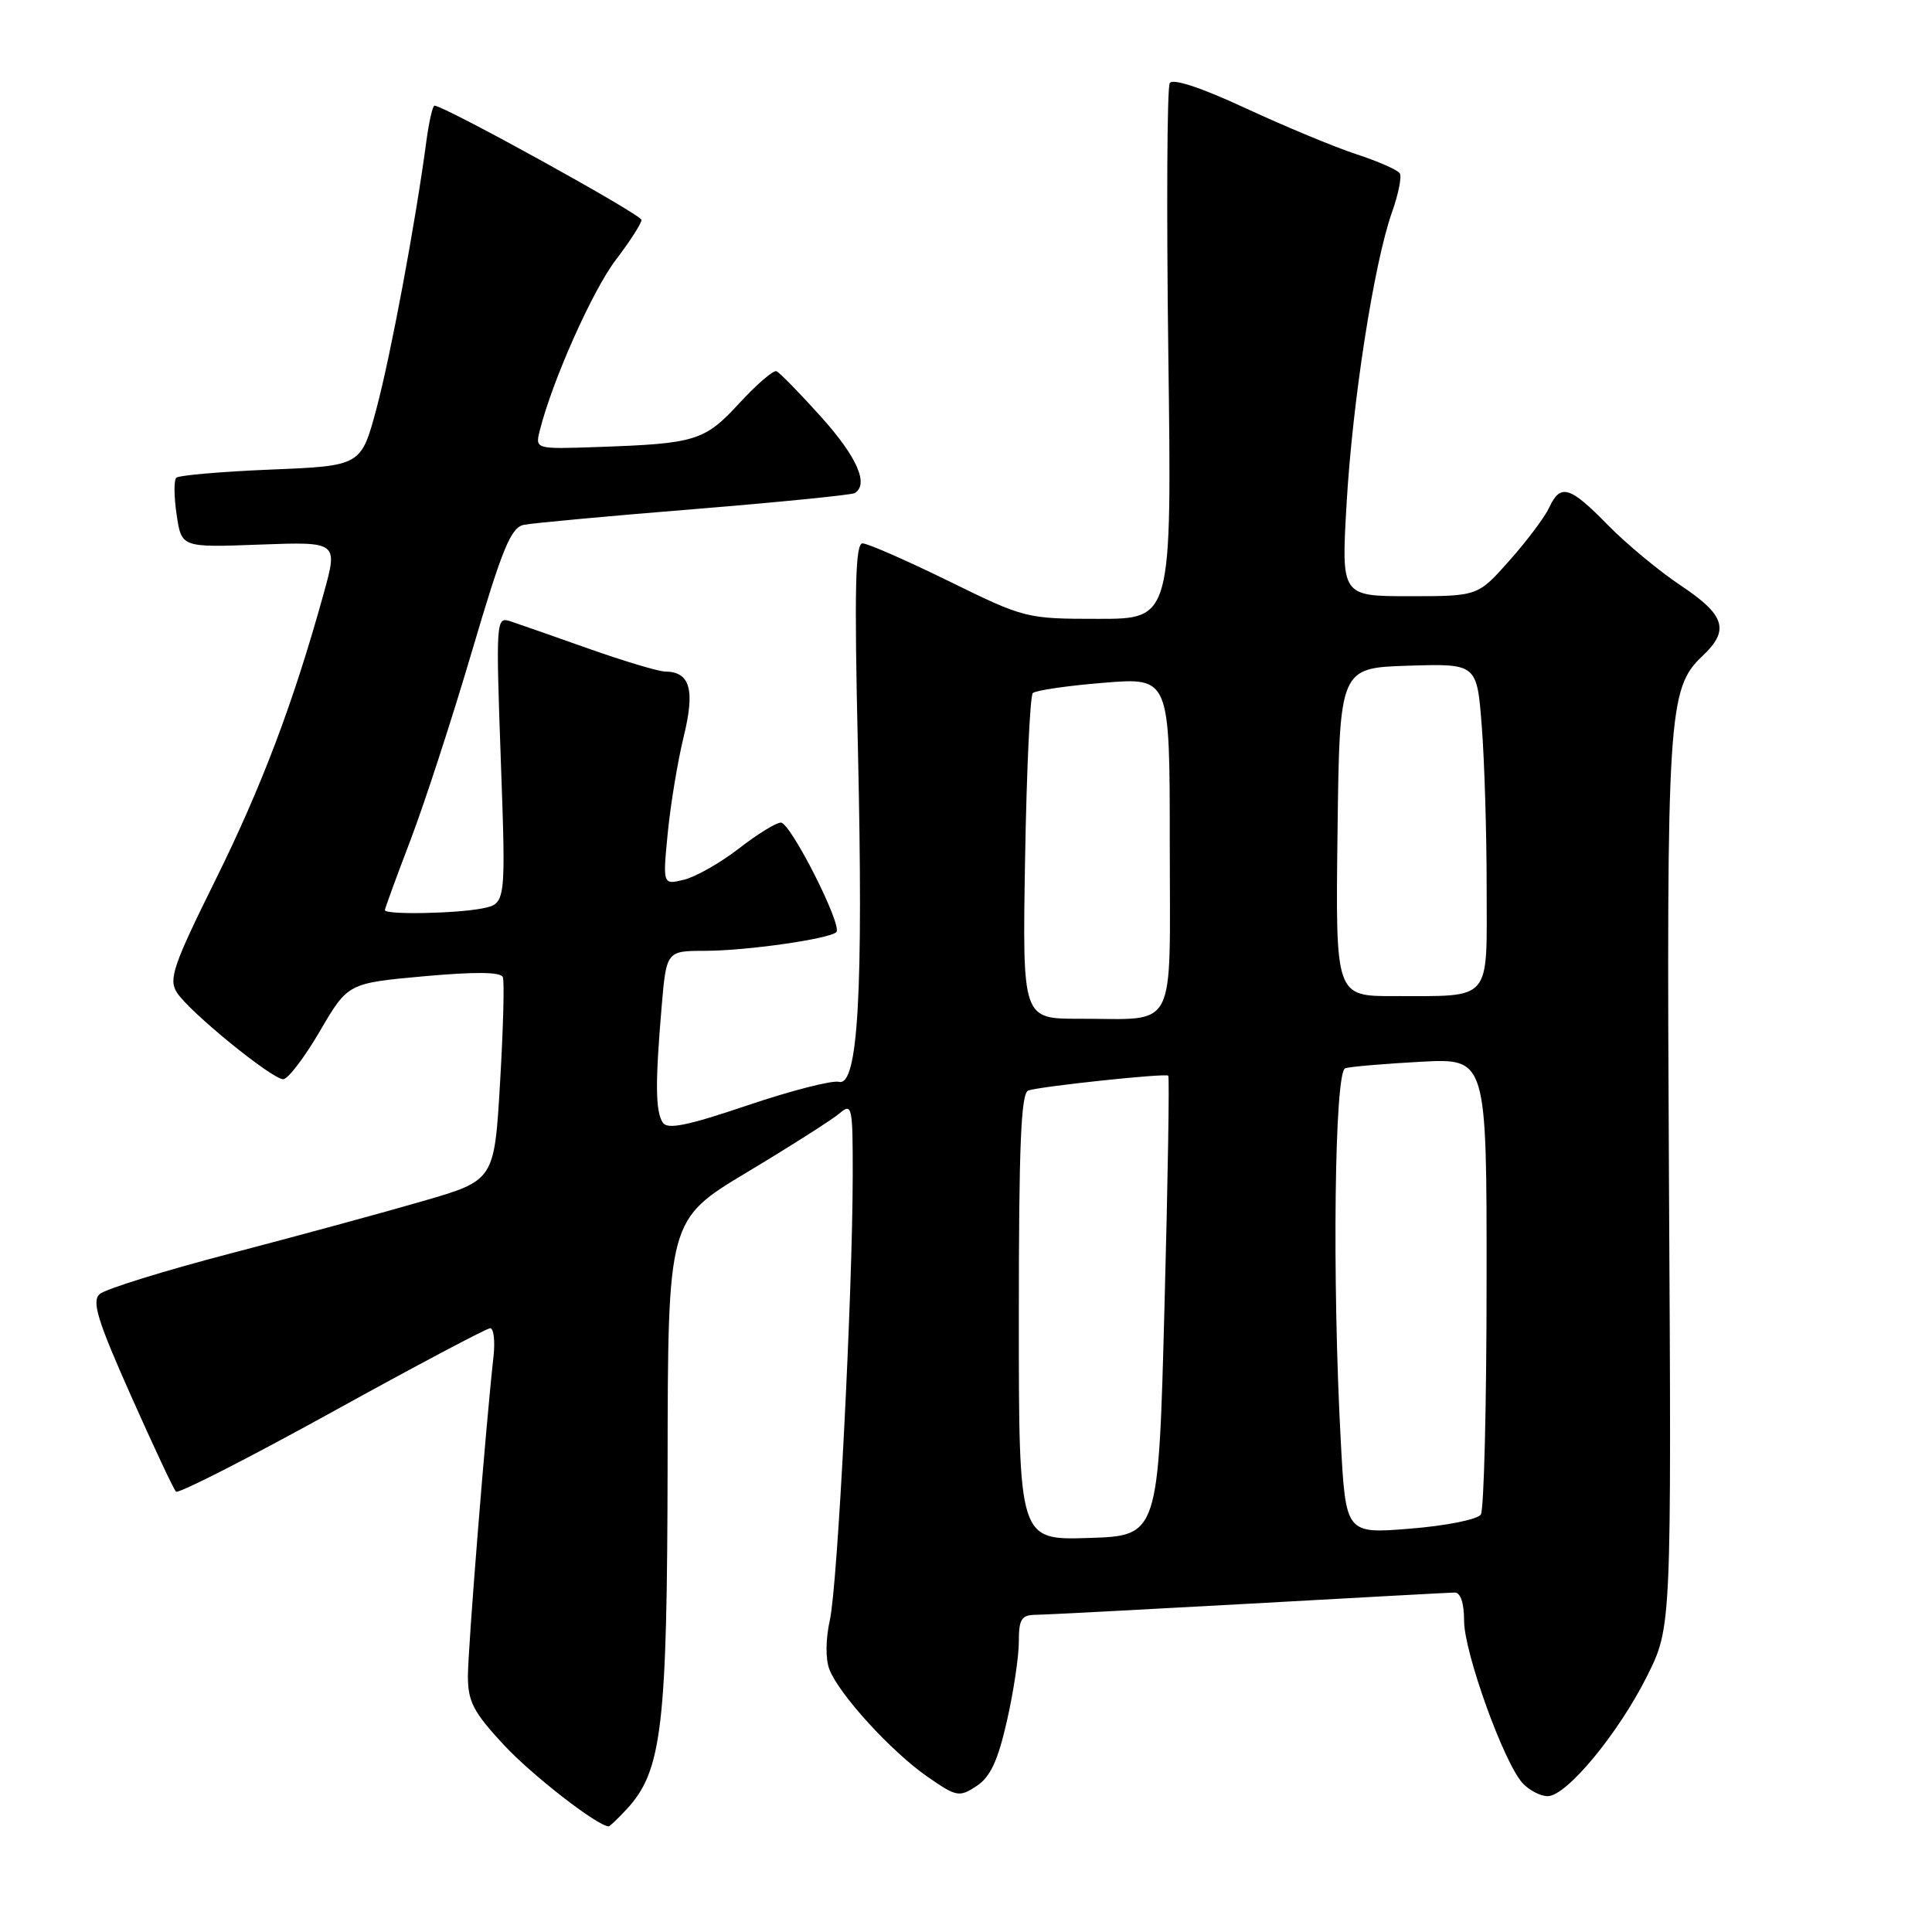 <?xml version="1.0" encoding="UTF-8" standalone="no"?>
<!DOCTYPE svg PUBLIC "-//W3C//DTD SVG 1.1//EN" "http://www.w3.org/Graphics/SVG/1.1/DTD/svg11.dtd" >
<svg xmlns="http://www.w3.org/2000/svg" xmlns:xlink="http://www.w3.org/1999/xlink" version="1.1" viewBox="0 0 256 256">
 <g >
 <path fill="currentColor"
d=" M 83.00 239.77 C 87.72 234.71 88.41 228.89 88.46 194.06 C 88.50 161.62 88.50 161.62 99.00 155.32 C 104.78 151.85 110.29 148.34 111.25 147.52 C 112.90 146.11 113.00 146.58 112.99 155.76 C 112.97 171.51 110.99 210.08 109.96 214.67 C 109.40 217.17 109.37 219.85 109.90 221.20 C 111.16 224.50 118.13 232.13 122.90 235.43 C 126.75 238.10 127.10 238.17 129.40 236.66 C 131.22 235.46 132.22 233.33 133.41 228.09 C 134.29 224.25 135.00 219.51 135.00 217.55 C 135.00 214.54 135.34 214.00 137.25 213.97 C 138.49 213.96 151.20 213.29 165.50 212.50 C 179.80 211.70 192.06 211.03 192.75 211.02 C 193.53 211.01 194.00 212.41 194.00 214.77 C 194.00 218.94 199.24 233.50 201.73 236.25 C 202.60 237.21 204.11 238.00 205.08 238.00 C 207.58 238.00 214.48 229.65 218.27 222.04 C 221.48 215.59 221.48 215.59 221.15 157.04 C 220.81 94.51 221.02 91.21 225.60 86.91 C 229.21 83.51 228.60 81.51 222.75 77.61 C 219.86 75.69 215.49 72.06 213.04 69.56 C 208.01 64.41 206.76 64.04 205.28 67.25 C 204.71 68.49 202.35 71.64 200.03 74.25 C 195.83 79.00 195.83 79.00 186.77 79.00 C 177.72 79.00 177.72 79.00 178.43 66.75 C 179.21 53.16 182.07 34.84 184.44 28.14 C 185.29 25.75 185.76 23.42 185.48 22.97 C 185.20 22.52 182.62 21.38 179.74 20.44 C 176.86 19.50 170.26 16.75 165.07 14.35 C 159.18 11.61 155.40 10.36 155.00 11.01 C 154.64 11.58 154.56 27.79 154.81 47.02 C 155.27 82.00 155.27 82.00 145.58 82.00 C 135.99 82.00 135.80 81.95 125.71 77.00 C 120.10 74.25 114.96 72.00 114.29 72.00 C 113.33 72.00 113.19 78.03 113.68 99.25 C 114.41 131.47 113.70 143.99 111.17 143.35 C 110.25 143.12 104.80 144.52 99.06 146.46 C 91.08 149.16 88.43 149.70 87.82 148.75 C 86.85 147.22 86.81 143.58 87.65 133.65 C 88.29 126.00 88.29 126.00 93.40 125.99 C 98.87 125.99 109.92 124.41 110.82 123.51 C 111.67 122.66 104.76 109.00 103.47 109.00 C 102.84 109.00 100.34 110.54 97.91 112.43 C 95.49 114.31 92.22 116.17 90.66 116.56 C 87.81 117.26 87.81 117.26 88.48 110.38 C 88.85 106.60 89.80 100.85 90.59 97.62 C 92.12 91.37 91.45 89.02 88.13 88.98 C 87.23 88.97 82.67 87.60 78.00 85.95 C 73.33 84.29 68.64 82.66 67.59 82.31 C 65.74 81.70 65.70 82.27 66.36 100.71 C 67.04 119.74 67.04 119.74 63.90 120.37 C 60.43 121.06 51.00 121.23 51.00 120.60 C 51.00 120.38 52.52 116.22 54.38 111.35 C 56.24 106.48 59.92 95.18 62.56 86.22 C 66.58 72.59 67.70 69.88 69.43 69.54 C 70.57 69.31 80.72 68.37 92.00 67.46 C 103.28 66.54 112.84 65.58 113.25 65.34 C 115.17 64.18 113.56 60.54 108.82 55.26 C 105.97 52.09 103.30 49.36 102.89 49.19 C 102.48 49.02 100.27 50.92 97.97 53.42 C 93.35 58.43 92.20 58.78 79.20 59.23 C 70.90 59.52 70.90 59.52 71.53 57.03 C 73.17 50.47 78.52 38.47 81.59 34.45 C 83.46 31.99 85.00 29.60 85.00 29.14 C 85.00 28.43 58.86 14.00 57.57 14.00 C 57.33 14.00 56.84 16.14 56.49 18.75 C 55.04 29.61 51.79 47.00 49.89 54.12 C 47.85 61.73 47.85 61.73 35.90 62.22 C 29.33 62.49 23.68 62.98 23.35 63.31 C 23.03 63.64 23.05 65.85 23.41 68.23 C 24.05 72.55 24.05 72.55 34.42 72.16 C 44.79 71.78 44.79 71.78 42.89 78.64 C 38.89 93.10 34.69 104.20 28.54 116.62 C 22.96 127.89 22.32 129.75 23.43 131.50 C 25.03 134.04 36.03 143.00 37.53 143.00 C 38.15 143.00 40.34 140.14 42.38 136.64 C 46.10 130.28 46.10 130.28 56.17 129.36 C 62.98 128.75 66.36 128.78 66.63 129.48 C 66.85 130.05 66.68 136.34 66.26 143.46 C 65.50 156.41 65.50 156.41 56.00 159.16 C 50.77 160.68 39.30 163.80 30.50 166.10 C 21.70 168.40 13.91 170.82 13.20 171.48 C 12.14 172.45 12.92 174.97 17.33 184.89 C 20.32 191.60 23.01 197.35 23.32 197.65 C 23.63 197.96 32.93 193.21 43.99 187.11 C 55.05 181.00 64.48 176.00 64.95 176.00 C 65.42 176.00 65.62 177.69 65.39 179.75 C 64.35 189.14 62.00 218.50 62.00 222.09 C 62.00 225.47 62.73 226.87 66.75 231.20 C 70.50 235.24 79.21 242.00 80.66 242.00 C 80.80 242.00 81.86 241.00 83.00 239.77 Z  M 135.00 174.51 C 135.00 151.75 135.29 144.84 136.25 144.50 C 137.81 143.95 154.39 142.19 154.80 142.53 C 154.97 142.66 154.75 156.44 154.30 173.14 C 153.50 203.50 153.50 203.50 144.25 203.79 C 135.00 204.08 135.00 204.08 135.00 174.51 Z  M 177.66 190.97 C 176.50 169.47 176.83 141.99 178.25 141.55 C 178.94 141.33 183.44 140.95 188.25 140.69 C 197.00 140.22 197.00 140.22 196.98 169.86 C 196.98 186.16 196.63 200.03 196.22 200.68 C 195.80 201.33 191.65 202.17 186.90 202.55 C 178.32 203.25 178.32 203.25 177.66 190.97 Z  M 135.83 113.75 C 136.03 102.06 136.49 92.20 136.85 91.84 C 137.21 91.48 141.44 90.86 146.25 90.47 C 155.00 89.76 155.00 89.76 155.00 111.77 C 155.00 137.23 156.18 134.96 142.98 134.99 C 135.47 135.00 135.47 135.00 135.83 113.75 Z  M 177.23 110.25 C 177.50 88.50 177.50 88.50 186.60 88.21 C 195.70 87.93 195.70 87.93 196.34 96.21 C 196.70 100.77 196.99 110.41 196.99 117.63 C 197.00 132.91 197.81 131.96 184.73 131.99 C 176.96 132.00 176.96 132.00 177.23 110.25 Z "/>
</g>
</svg>